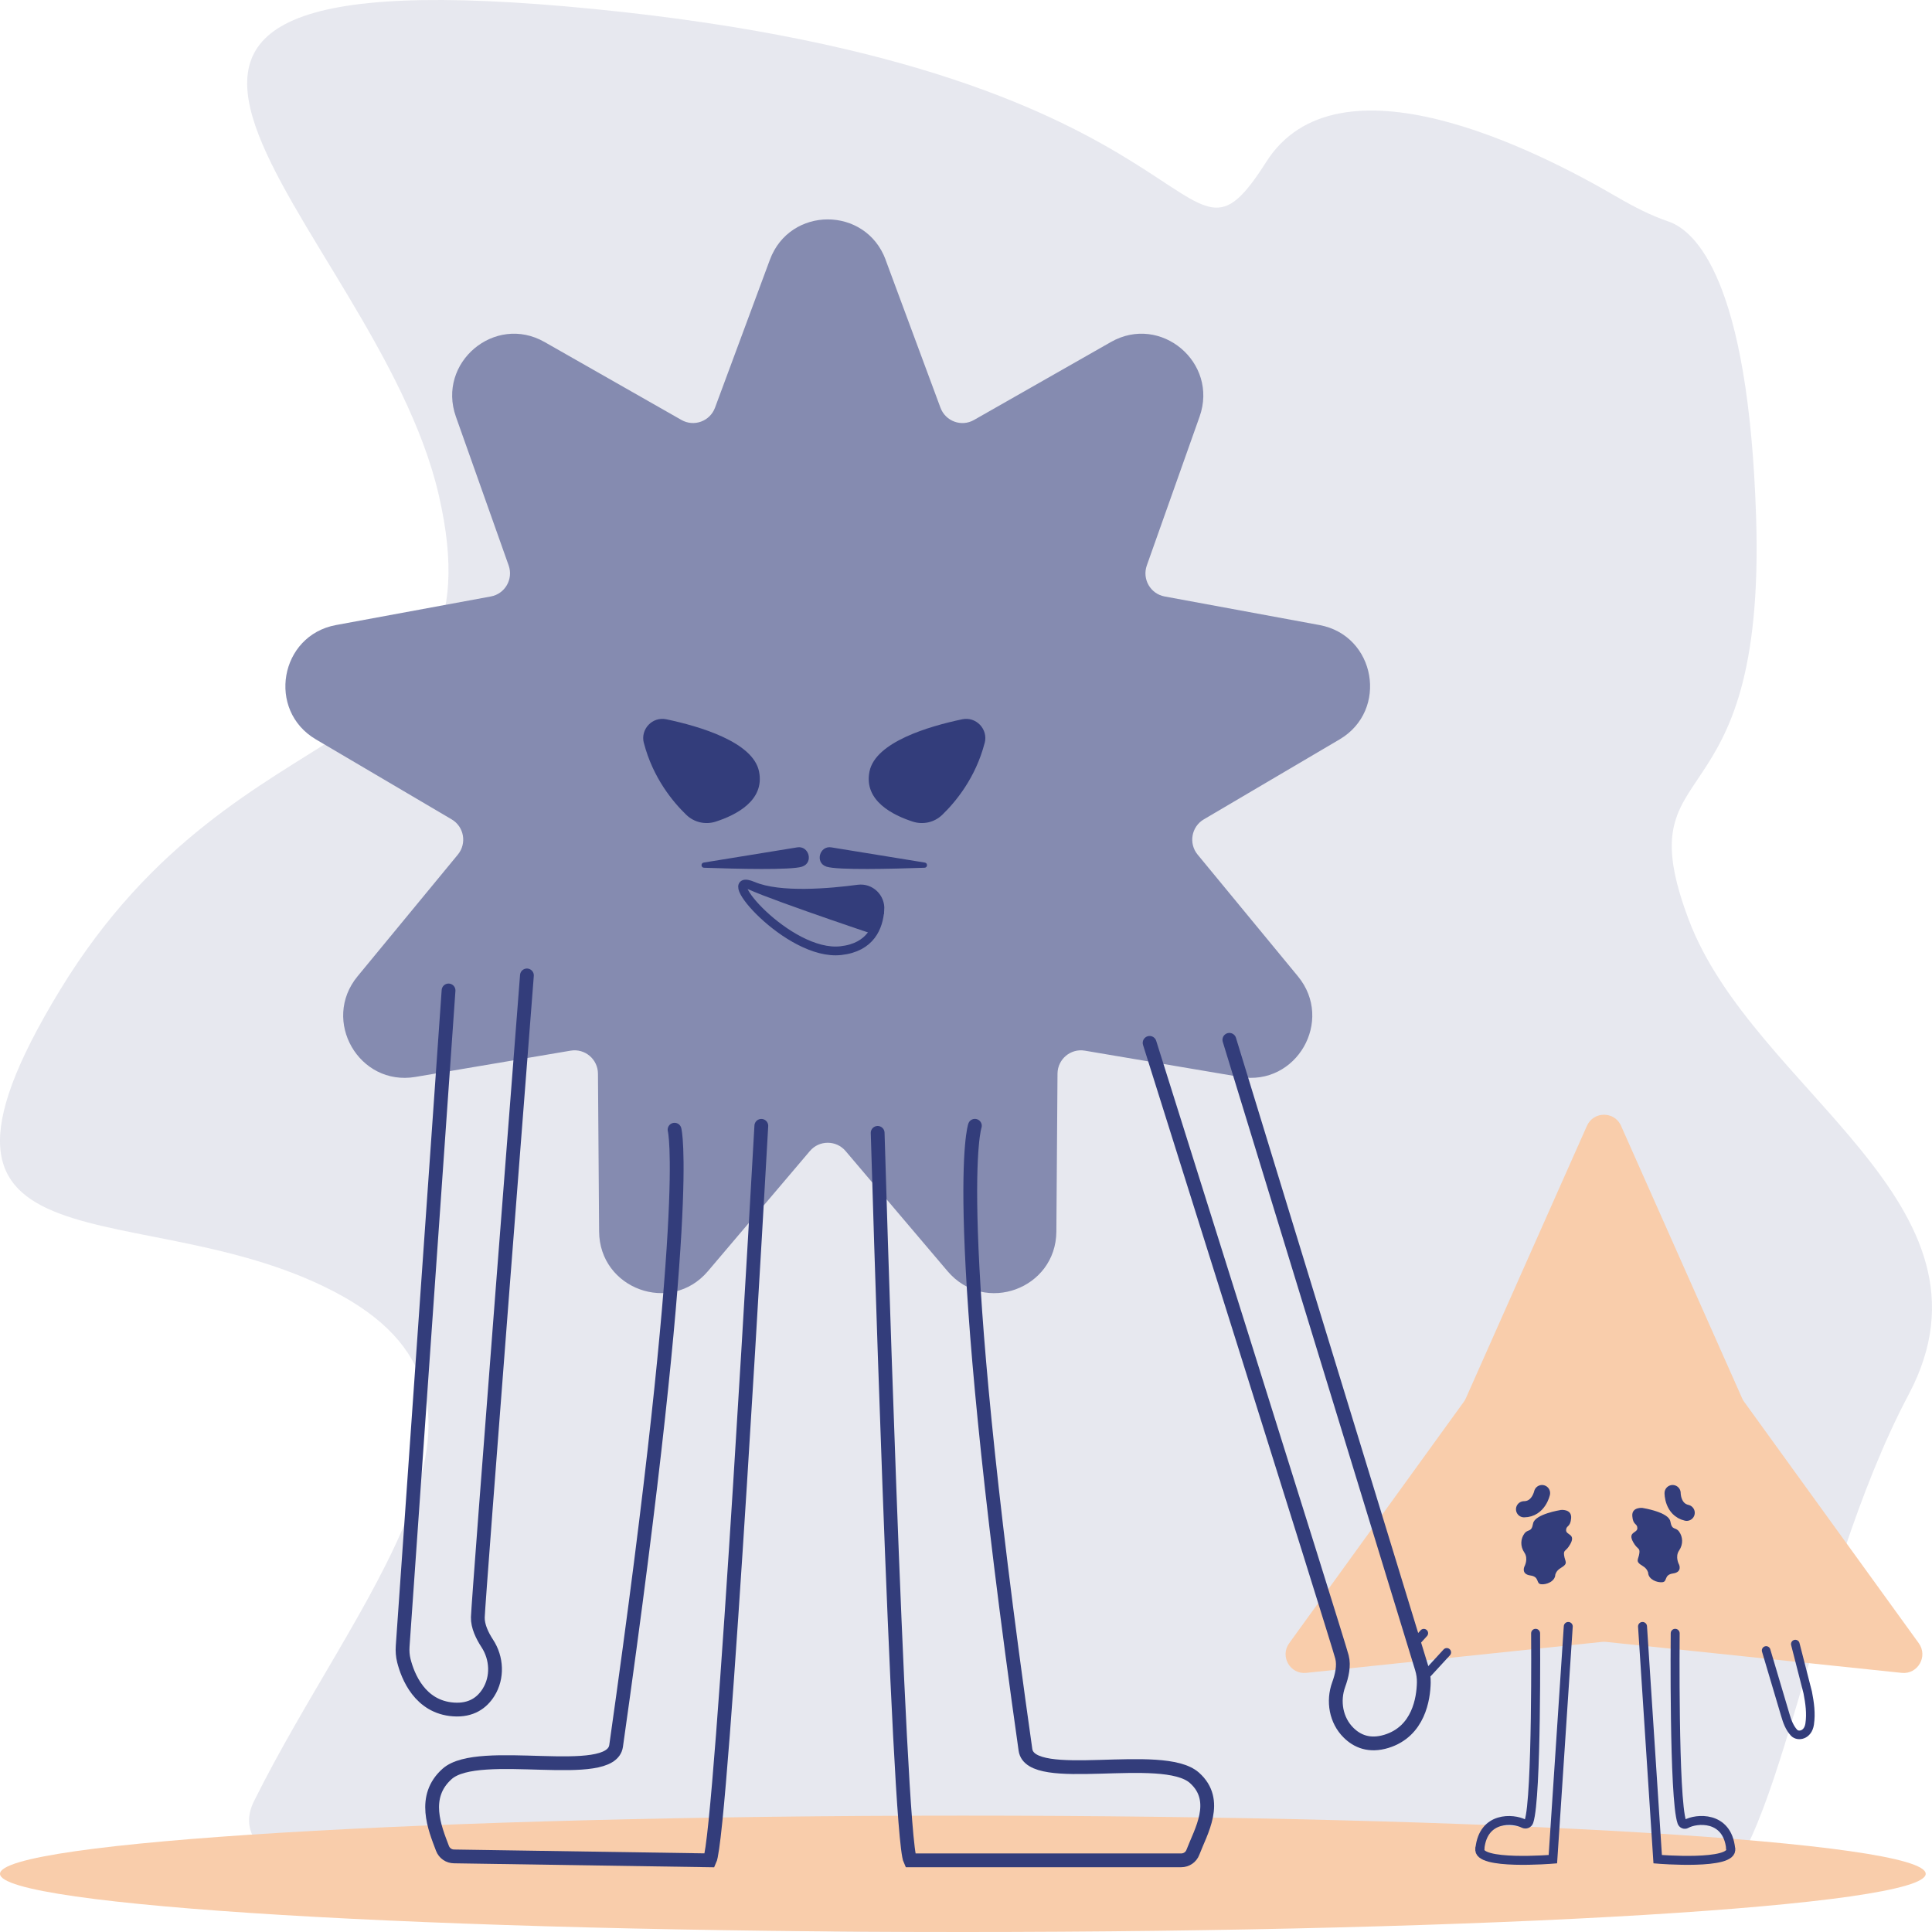 <svg width="220" height="220" viewBox="0 0 220 220" fill="none" xmlns="http://www.w3.org/2000/svg">
<path opacity="0.12" d="M184.172 22.449C186.061 23.553 187.994 24.546 189.99 25.223C192.99 26.248 199.094 31.685 199.969 58.83C201.14 95.02 184.935 85.126 192.287 104.697C199.64 124.268 228.868 137.067 217.34 158.801C205.812 180.535 202.305 213.576 193.954 215.812C185.603 218.047 17.404 228.315 28.927 205.096C40.45 181.876 61.166 159.919 38.95 147.566C16.735 135.214 -13.831 146.6 6.879 112.665C27.59 78.729 57.157 87.657 49.972 56.404C42.787 25.151 -4.471 -6.116 67.682 1.03C139.836 8.176 133.826 34.742 144.183 18.445C152.298 5.672 174.813 16.966 184.172 22.455V22.449Z" fill="#333D7B"/>
<path d="M109.641 220C170.195 220 219.283 217.034 219.283 213.375C219.283 209.715 170.195 206.749 109.641 206.749C49.088 206.749 0 209.715 0 213.375C0 217.034 49.088 220 109.641 220Z" fill="#F9CDAB"/>
<path d="M100.843 29.579L107.094 46.431C107.67 47.973 109.481 48.642 110.913 47.822L126.501 38.946C132.164 35.719 138.781 41.288 136.597 47.448L130.588 64.392C130.039 65.947 131.007 67.626 132.622 67.921L150.25 71.175C156.658 72.356 158.155 80.89 152.539 84.197L137.081 93.302C135.662 94.135 135.329 96.044 136.375 97.316L147.798 111.177C151.95 116.215 147.628 123.72 141.207 122.631L123.533 119.64C121.911 119.364 120.434 120.611 120.42 122.257L120.29 140.238C120.244 146.772 112.129 149.737 107.905 144.758L96.286 131.067C95.22 129.814 93.291 129.814 92.225 131.067L80.606 144.758C76.382 149.73 68.267 146.772 68.222 140.238L68.091 122.257C68.078 120.611 66.6 119.364 64.978 119.64L47.304 122.631C40.883 123.72 36.561 116.215 40.713 111.177L52.136 97.316C53.183 96.044 52.849 94.135 51.43 93.302L35.973 84.197C30.356 80.89 31.853 72.356 38.261 71.175L55.89 67.921C57.505 67.626 58.472 65.947 57.923 64.392L51.914 47.448C49.73 41.288 56.347 35.719 62.01 38.946L77.598 47.822C79.03 48.635 80.841 47.973 81.417 46.431L87.668 29.579C89.943 23.452 98.575 23.452 100.85 29.579H100.843Z" fill="#858BB0"/>
<path d="M73.315 84.61C72.903 83.035 74.289 81.573 75.878 81.907C79.683 82.707 85.745 84.492 86.431 87.844C87.118 91.196 83.731 92.842 81.488 93.564C80.318 93.938 79.029 93.643 78.147 92.783C76.63 91.32 74.354 88.585 73.321 84.61H73.315Z" fill="#333D7B"/>
<path d="M112.129 84.61C112.541 83.035 111.154 81.573 109.566 81.907C105.76 82.707 99.699 84.492 99.012 87.844C98.326 91.196 101.713 92.842 103.955 93.564C105.126 93.938 106.414 93.643 107.297 92.783C108.814 91.32 111.089 88.585 112.122 84.61H112.129Z" fill="#333D7B"/>
<path d="M100.195 103.601C100.293 102.204 99.11 101.062 97.724 101.246C94.552 101.672 88.792 102.19 85.758 100.898C81.429 99.061 89.753 108.921 95.749 108.252C99.169 107.871 100.058 105.536 100.189 103.601H100.195Z" stroke="#333D7B" stroke-miterlimit="10"/>
<path d="M99.129 106.277C99.129 106.277 84.515 101.37 84.639 100.905C84.764 100.439 89.086 102.643 98.613 101.292C99.862 102.151 100.986 103.325 99.129 106.277Z" fill="#333D7B"/>
<path d="M161.202 183.199C161.202 183.199 158.881 189.982 163.137 185.915" stroke="#333D7B" stroke-width="0.98" stroke-miterlimit="10"/>
<path d="M184.591 128.2L198.381 159.229C198.44 159.367 198.518 159.491 198.603 159.616L218.494 187.115C219.573 188.611 218.383 190.684 216.552 190.493L182.871 186.964C182.721 186.951 182.577 186.951 182.426 186.964L148.745 190.493C146.915 190.684 145.718 188.611 146.803 187.115L166.694 159.616C166.779 159.498 166.858 159.367 166.917 159.229L180.707 128.2C181.459 126.515 183.845 126.515 184.597 128.2H184.591Z" fill="#F9CDAB"/>
<path d="M197.074 210.495C197.512 212.436 188.763 211.708 188.763 211.708L187.037 185.206" stroke="#333D7B" stroke-width="1.02" stroke-miterlimit="10" stroke-linecap="round"/>
<path d="M190.757 185.987C190.757 185.987 190.574 204.801 191.516 207.49C191.587 207.7 191.829 207.805 192.019 207.694C193.124 207.064 196.681 206.71 197.073 210.495" stroke="#333D7B" stroke-width="1.02" stroke-miterlimit="10" stroke-linecap="round"/>
<path d="M168.518 210.495C168.08 212.436 176.829 211.708 176.829 211.708L178.581 185.206" stroke="#333D7B" stroke-width="1.02" stroke-miterlimit="10" stroke-linecap="round"/>
<path d="M174.862 185.987C174.862 185.987 175.019 204.709 174.103 207.418C174.018 207.667 173.737 207.779 173.502 207.661C172.325 207.057 168.898 206.788 168.519 210.501" stroke="#333D7B" stroke-width="1.02" stroke-miterlimit="10" stroke-linecap="round"/>
<path d="M190.463 170.02C190.463 170.02 190.443 171.89 192.065 172.264" stroke="#333D7B" stroke-width="1.84" stroke-miterlimit="10" stroke-linecap="round"/>
<path d="M175.594 170.02C175.594 170.02 175.208 171.85 173.547 171.863" stroke="#333D7B" stroke-width="1.84" stroke-miterlimit="10" stroke-linecap="round"/>
<path d="M177.712 171.949C177.712 171.949 174.763 172.408 174.574 173.484C174.384 174.559 173.998 174.061 173.58 174.638C173.161 175.215 173.083 176.062 173.58 176.79C174.077 177.518 173.58 178.404 173.58 178.404C173.58 178.404 173.194 179.25 174.266 179.401C175.339 179.552 174.881 180.326 175.476 180.398C176.071 180.477 177.071 180.089 177.104 179.322C177.104 179.322 177.176 178.876 177.719 178.554C178.654 178.003 178.196 177.846 178.105 177.092C178.026 176.442 178.307 176.718 178.791 175.865C179.491 174.645 178.333 174.828 178.333 174.251C178.333 173.674 178.83 173.943 178.909 172.867C178.987 171.791 177.719 171.942 177.719 171.942L177.712 171.949Z" fill="#333D7B"/>
<path d="M187.069 171.719C187.069 171.719 190.018 172.178 190.208 173.254C190.397 174.33 190.783 173.831 191.202 174.409C191.62 174.986 191.699 175.832 191.202 176.56C190.705 177.288 191.202 178.174 191.202 178.174C191.202 178.174 191.588 179.02 190.515 179.171C189.443 179.322 189.901 180.096 189.306 180.168C188.71 180.24 187.71 179.86 187.677 179.092C187.677 179.092 187.605 178.646 187.063 178.325C186.128 177.774 186.585 177.616 186.677 176.862C186.755 176.213 186.474 176.488 185.99 175.635C185.291 174.415 186.448 174.599 186.448 174.022C186.448 173.444 185.951 173.713 185.873 172.637C185.794 171.562 187.063 171.712 187.063 171.712L187.069 171.719Z" fill="#333D7B"/>
<path d="M162.588 190.507L164.746 188.158" stroke="#333D7B" stroke-width="0.98" stroke-miterlimit="10" stroke-linecap="round"/>
<path d="M162.131 185.974L161.006 187.213" stroke="#333D7B" stroke-width="0.98" stroke-miterlimit="10" stroke-linecap="round"/>
<path d="M204.436 187.214L205.848 192.724C206.084 193.931 206.247 195.112 206.071 196.312C205.881 197.618 204.737 197.788 204.292 197.309C203.776 196.758 203.507 196.017 203.298 195.295L201.114 187.942" stroke="#333D7B" stroke-width="0.98" stroke-miterlimit="10" stroke-linecap="round"/>
<path d="M90.78 96.49C92.127 96.273 92.657 98.235 91.362 98.674C91.343 98.674 91.323 98.687 91.31 98.694C90.041 99.094 83.901 98.943 80.168 98.812C79.808 98.799 79.782 98.281 80.135 98.222L90.787 96.49H90.78Z" fill="#333D7B"/>
<path d="M94.664 96.49C93.317 96.273 92.788 98.235 94.082 98.674C94.102 98.674 94.121 98.687 94.135 98.694C95.403 99.094 101.543 98.943 105.277 98.812C105.636 98.799 105.662 98.281 105.309 98.222L94.658 96.49H94.664Z" fill="#333D7B"/>
<path d="M86.693 128.2C86.693 128.2 82.201 208.868 80.822 211.839L51.718 211.393C51.123 211.393 50.593 211.033 50.384 210.475C49.514 208.172 47.997 204.591 50.92 201.993C54.542 198.785 69.568 202.924 70.157 198.811C79.017 136.394 76.813 128.64 76.813 128.64" stroke="#333D7B" stroke-width="1.57" stroke-miterlimit="10" stroke-linecap="round"/>
<path d="M99.94 129.001C99.94 129.001 102.268 208.868 103.648 211.839H134.504C135.099 211.839 135.629 211.479 135.838 210.921C136.708 208.618 138.931 205.037 136.008 202.439C132.386 199.231 117.36 203.371 116.771 199.257C107.911 136.84 111.011 128.194 111.011 128.194" stroke="#333D7B" stroke-width="1.57" stroke-miterlimit="10" stroke-linecap="round"/>
<path d="M139.99 118.406L161.895 189.956C162.058 190.487 162.143 191.044 162.13 191.602C162.091 193.393 161.561 197.152 157.88 198.287C155.925 198.89 154.526 198.267 153.558 197.303C152.132 195.892 151.753 193.714 152.44 191.825C152.793 190.861 153.074 189.667 152.812 188.683C152.283 186.649 130.908 118.754 130.908 118.754" stroke="#333D7B" stroke-width="1.57" stroke-miterlimit="10" stroke-linecap="round"/>
<path d="M51.077 112.785L45.852 187.45C45.813 188.007 45.852 188.565 45.99 189.109C46.428 190.841 47.794 194.39 51.639 194.659C53.679 194.803 54.902 193.878 55.628 192.717C56.694 191.018 56.582 188.808 55.484 187.135C54.922 186.275 54.385 185.18 54.411 184.163C54.47 182.064 60.002 111.073 60.002 111.073" stroke="#333D7B" stroke-width="1.57" stroke-miterlimit="10" stroke-linecap="round"/>
</svg>
